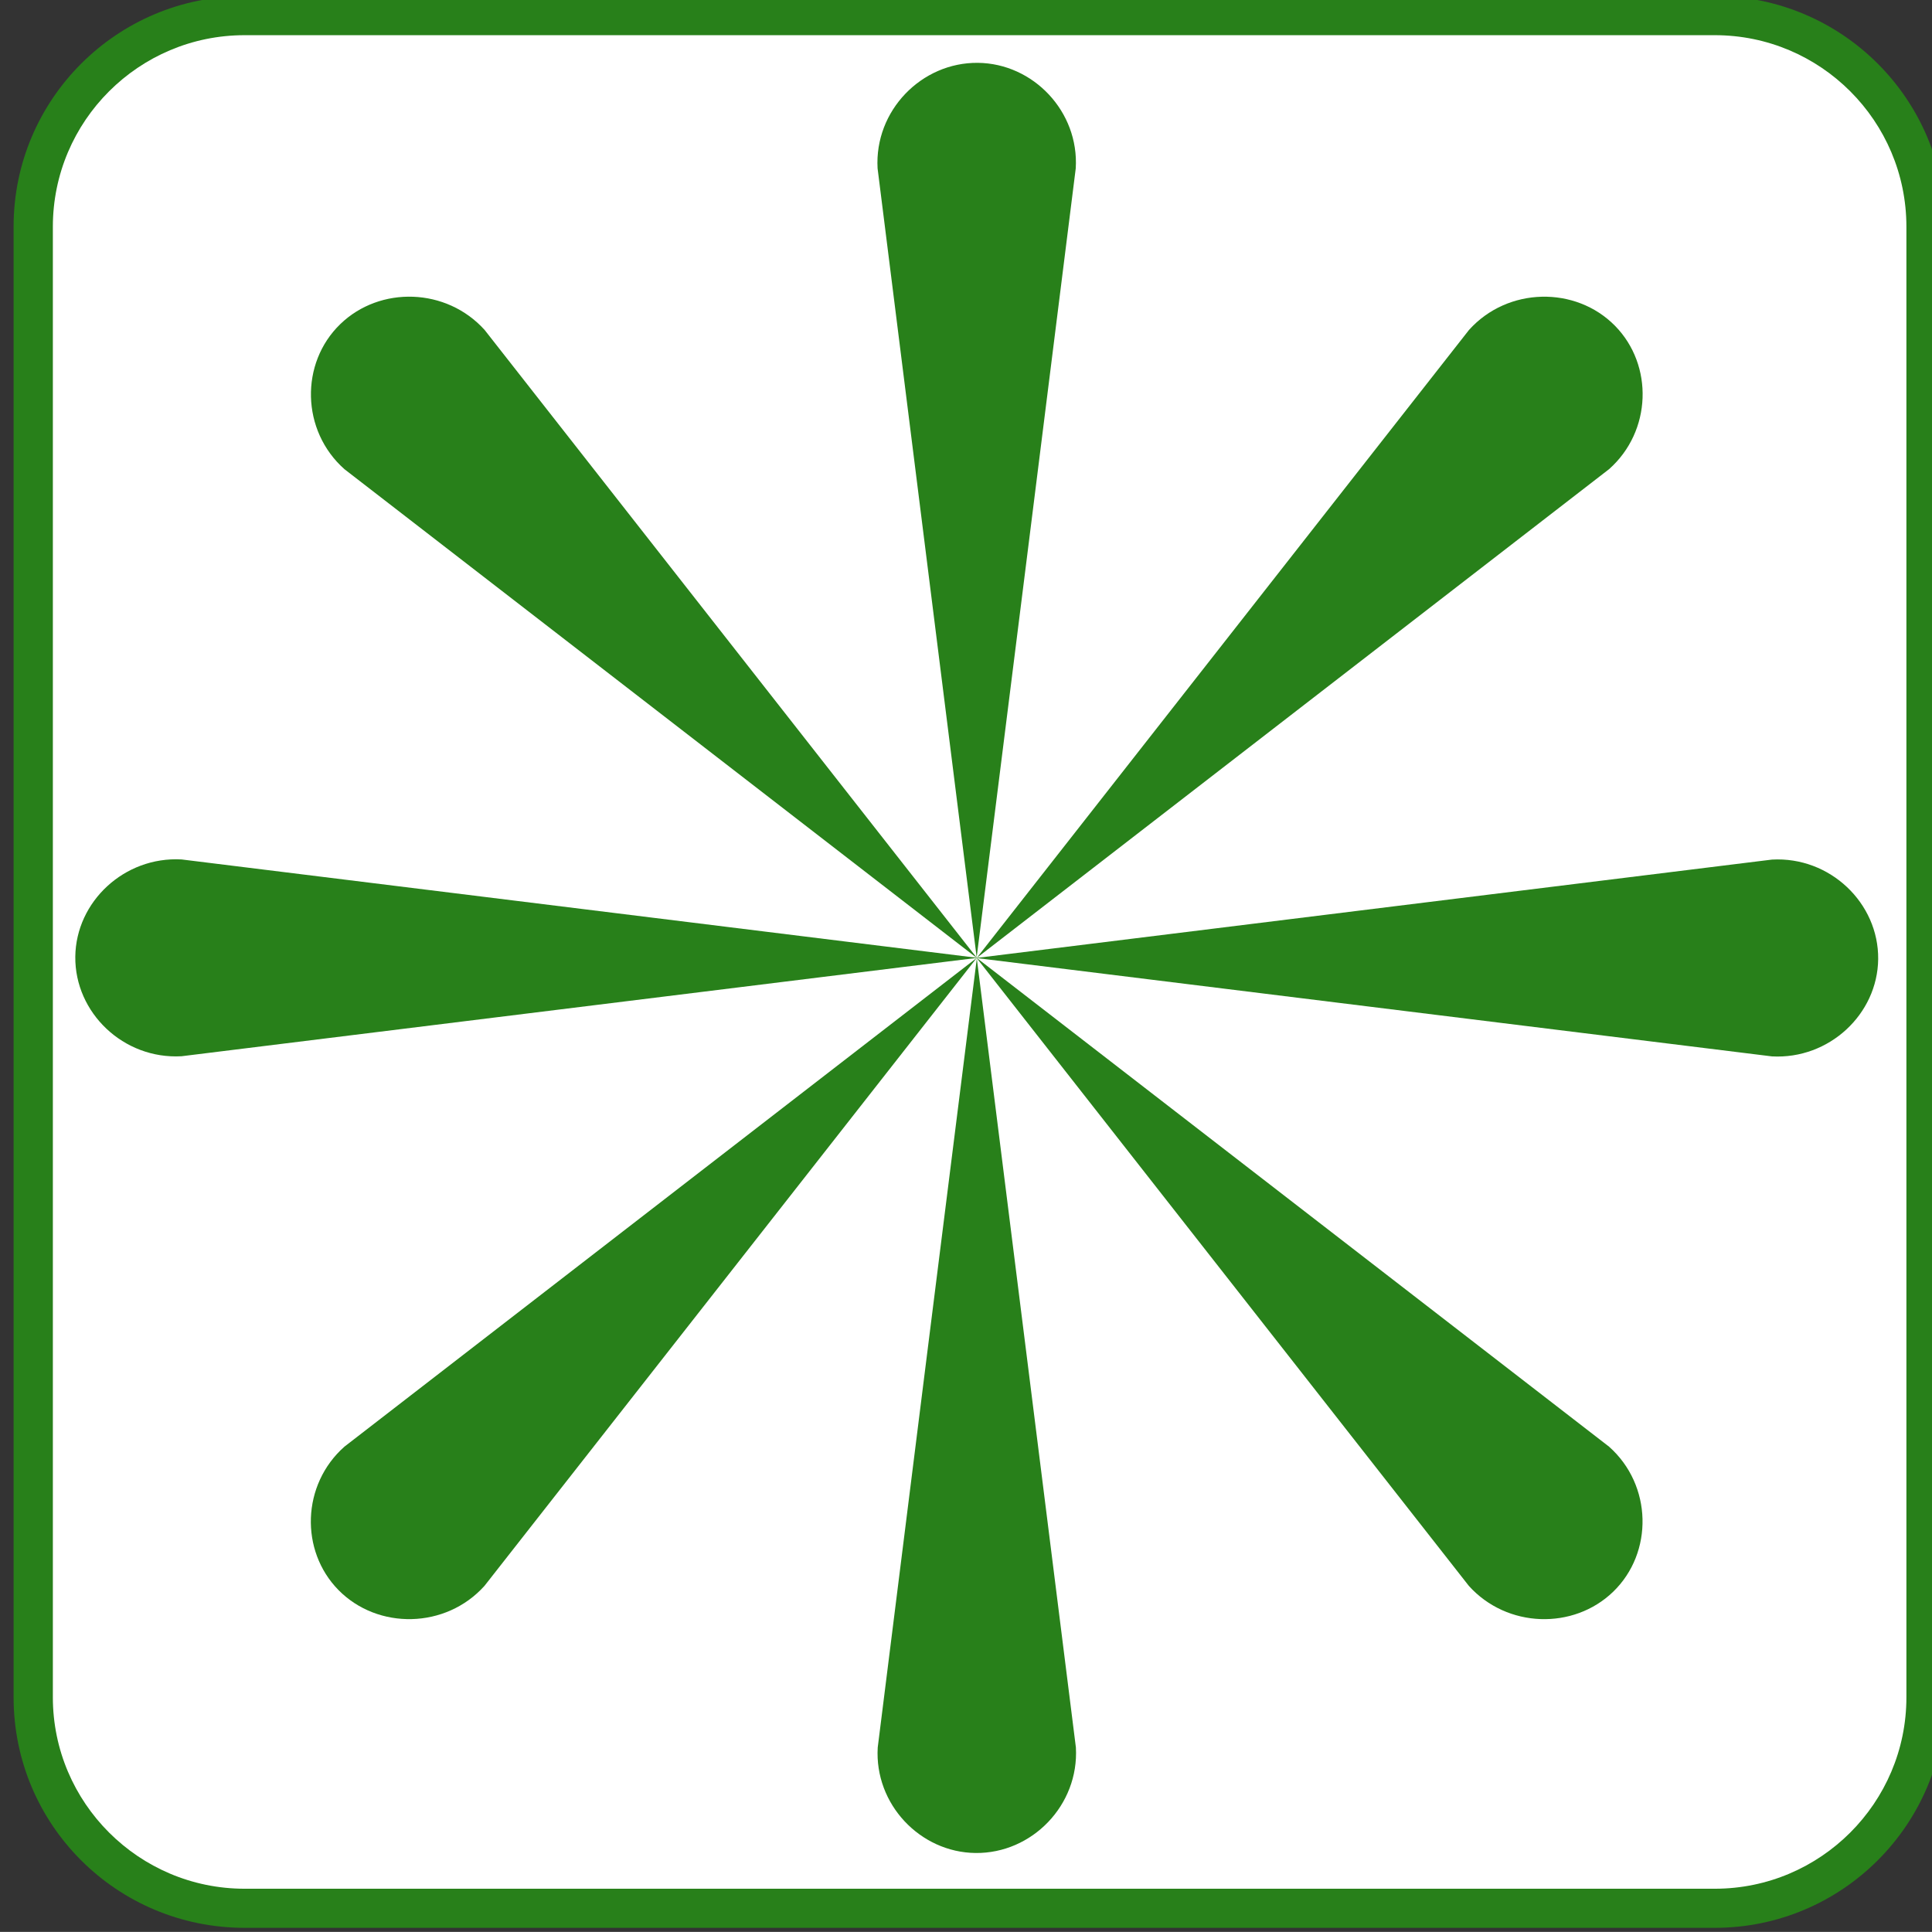 <?xml version="1.0"?>
<svg width="123.547" height="123.539" xmlns="http://www.w3.org/2000/svg" xmlns:svg="http://www.w3.org/2000/svg" xmlns:xlink="http://www.w3.org/1999/xlink" enable-background="new -0.258 -0.548 123.547 123.539" version="1.1" xml:space="preserve">
 <rect width="100%" height="100%" fill="#333333" stroke="none"/>
 <defs>
  <symbol enable-background="new 0 0 1642 1642" height="123.55" id="svg_25" version="1.1" width="123.55" xml:space="preserve" xmlns="http://www.w3.org/2000/svg" xmlns:svg="http://www.w3.org/2000/svg">
   <g class="layer">
    <title>Layer 1</title>
    <g id="svg_8">
     <g id="svg_23">
      <path 
        style="fill:#28801A"
        d="m61.82,61.44l-33.31,41.96c-2.62,2.88 -7.22,2.95 -9.88,0.28c-2.62,-2.63 -2.49,-7.05 0.4,-9.58c14.26,-10.89 28.53,-21.77 42.79,-32.66z" id="svg_24"/>
     </g>
     <g id="svg_21">
      <path 
        style="fill:#28801A"
        d="m61.82,61.44l-53.81,6.57c-3.93,0.22 -7.23,-2.91 -7.19,-6.65c0.04,-3.68 3.32,-6.71 7.19,-6.5c17.94,2.19 35.87,4.38 53.81,6.57l0,0.01z" id="svg_22"/>
     </g>
     <g id="svg_19">
      <path 
        style="fill:#28801A"
        d="m61.82,61.44l-42.79,-32.66c-2.93,-2.57 -3.01,-7.08 -0.28,-9.69c2.69,-2.57 7.19,-2.44 9.77,0.39c11.1,13.99 22.21,27.97 33.31,41.96l-0.01,0z" id="svg_20"/>
     </g>
     <g id="svg_17">
      <path 
        style="fill:#28801A"
        d="m61.82,61.44l-6.71,-52.76c-0.22,-3.85 2.97,-7.09 6.79,-7.05c3.75,0.04 6.85,3.26 6.62,7.05c-2.23,17.59 -4.47,35.17 -6.71,52.76l0.01,0z" id="svg_18"/>
     </g>
     <g id="svg_15">
      <path 
        style="fill:#28801A"
        d="m61.82,61.44l33.31,-41.96c2.62,-2.88 7.22,-2.95 9.88,-0.28c2.62,2.63 2.49,7.05 -0.4,9.58c-14.26,10.89 -28.53,21.77 -42.79,32.66z" id="svg_16"/>
     </g>
     <g id="svg_13">
      <path 
        style="fill:#28801A"
        d="m61.82,61.44l53.81,-6.57c3.93,-0.22 7.23,2.91 7.19,6.65c-0.04,3.68 -3.32,6.71 -7.19,6.5c-17.94,-2.19 -35.87,-4.38 -53.81,-6.57l0,-0.01z" id="svg_14"/>
     </g>
     <g id="svg_11">
      <path 
        style="fill:#28801A"
        d="m61.82,61.44l42.79,32.66c2.93,2.57 3.01,7.08 0.28,9.69c-2.69,2.57 -7.19,2.44 -9.77,-0.39c-11.1,-13.99 -22.21,-27.97 -33.31,-41.96l0.01,0z" id="svg_12"/>
     </g>
     <g id="svg_9">
      <path 
        style="fill:#28801A"
        d="m61.82,61.44l6.71,52.76c0.22,3.85 -2.97,7.09 -6.79,7.05c-3.75,-0.04 -6.85,-3.26 -6.62,-7.05c2.23,-17.59 4.47,-35.17 6.71,-52.76l-0.01,0z" id="svg_10"/>
     </g>
    </g>
   </g>
  </symbol>
 </defs>
 <g class="layer">
  <title>Layer 1</title>
  <path 
    style="fill:#28801A"
    d="m109.66,123.28c8.12,0 14.74,-6.59 14.74,-14.74l0,-94.05c0,-8.14 -6.62,-14.74 -14.74,-14.74l-94.02,0c-8.16,0 -14.77,6.6 -14.77,14.74l0,94.05c0,8.16 6.61,14.74 14.77,14.74l94.02,0z" fill="#231F20" id="svg_2"/>
  <path 
    d="m15.64,2.25c-6.76,0 -12.26,5.49 -12.26,12.25l0,94.04c0,6.74 5.5,12.24 12.26,12.24l94.02,0c6.76,0 12.25,-5.5 12.25,-12.24l0,-94.04c0,-6.76 -5.49,-12.25 -12.25,-12.25l-94.02,0z" fill="#FFFFFF" id="svg_3" transform="matrix(1 0 0 1 0 0)"/>
  <use id="svg_26" transform="matrix(0.945 0 0 0.957 -7.451 -6.078)" x="12.16" xlink:href="#svg_25" y="8.92"/>
 </g>
</svg>